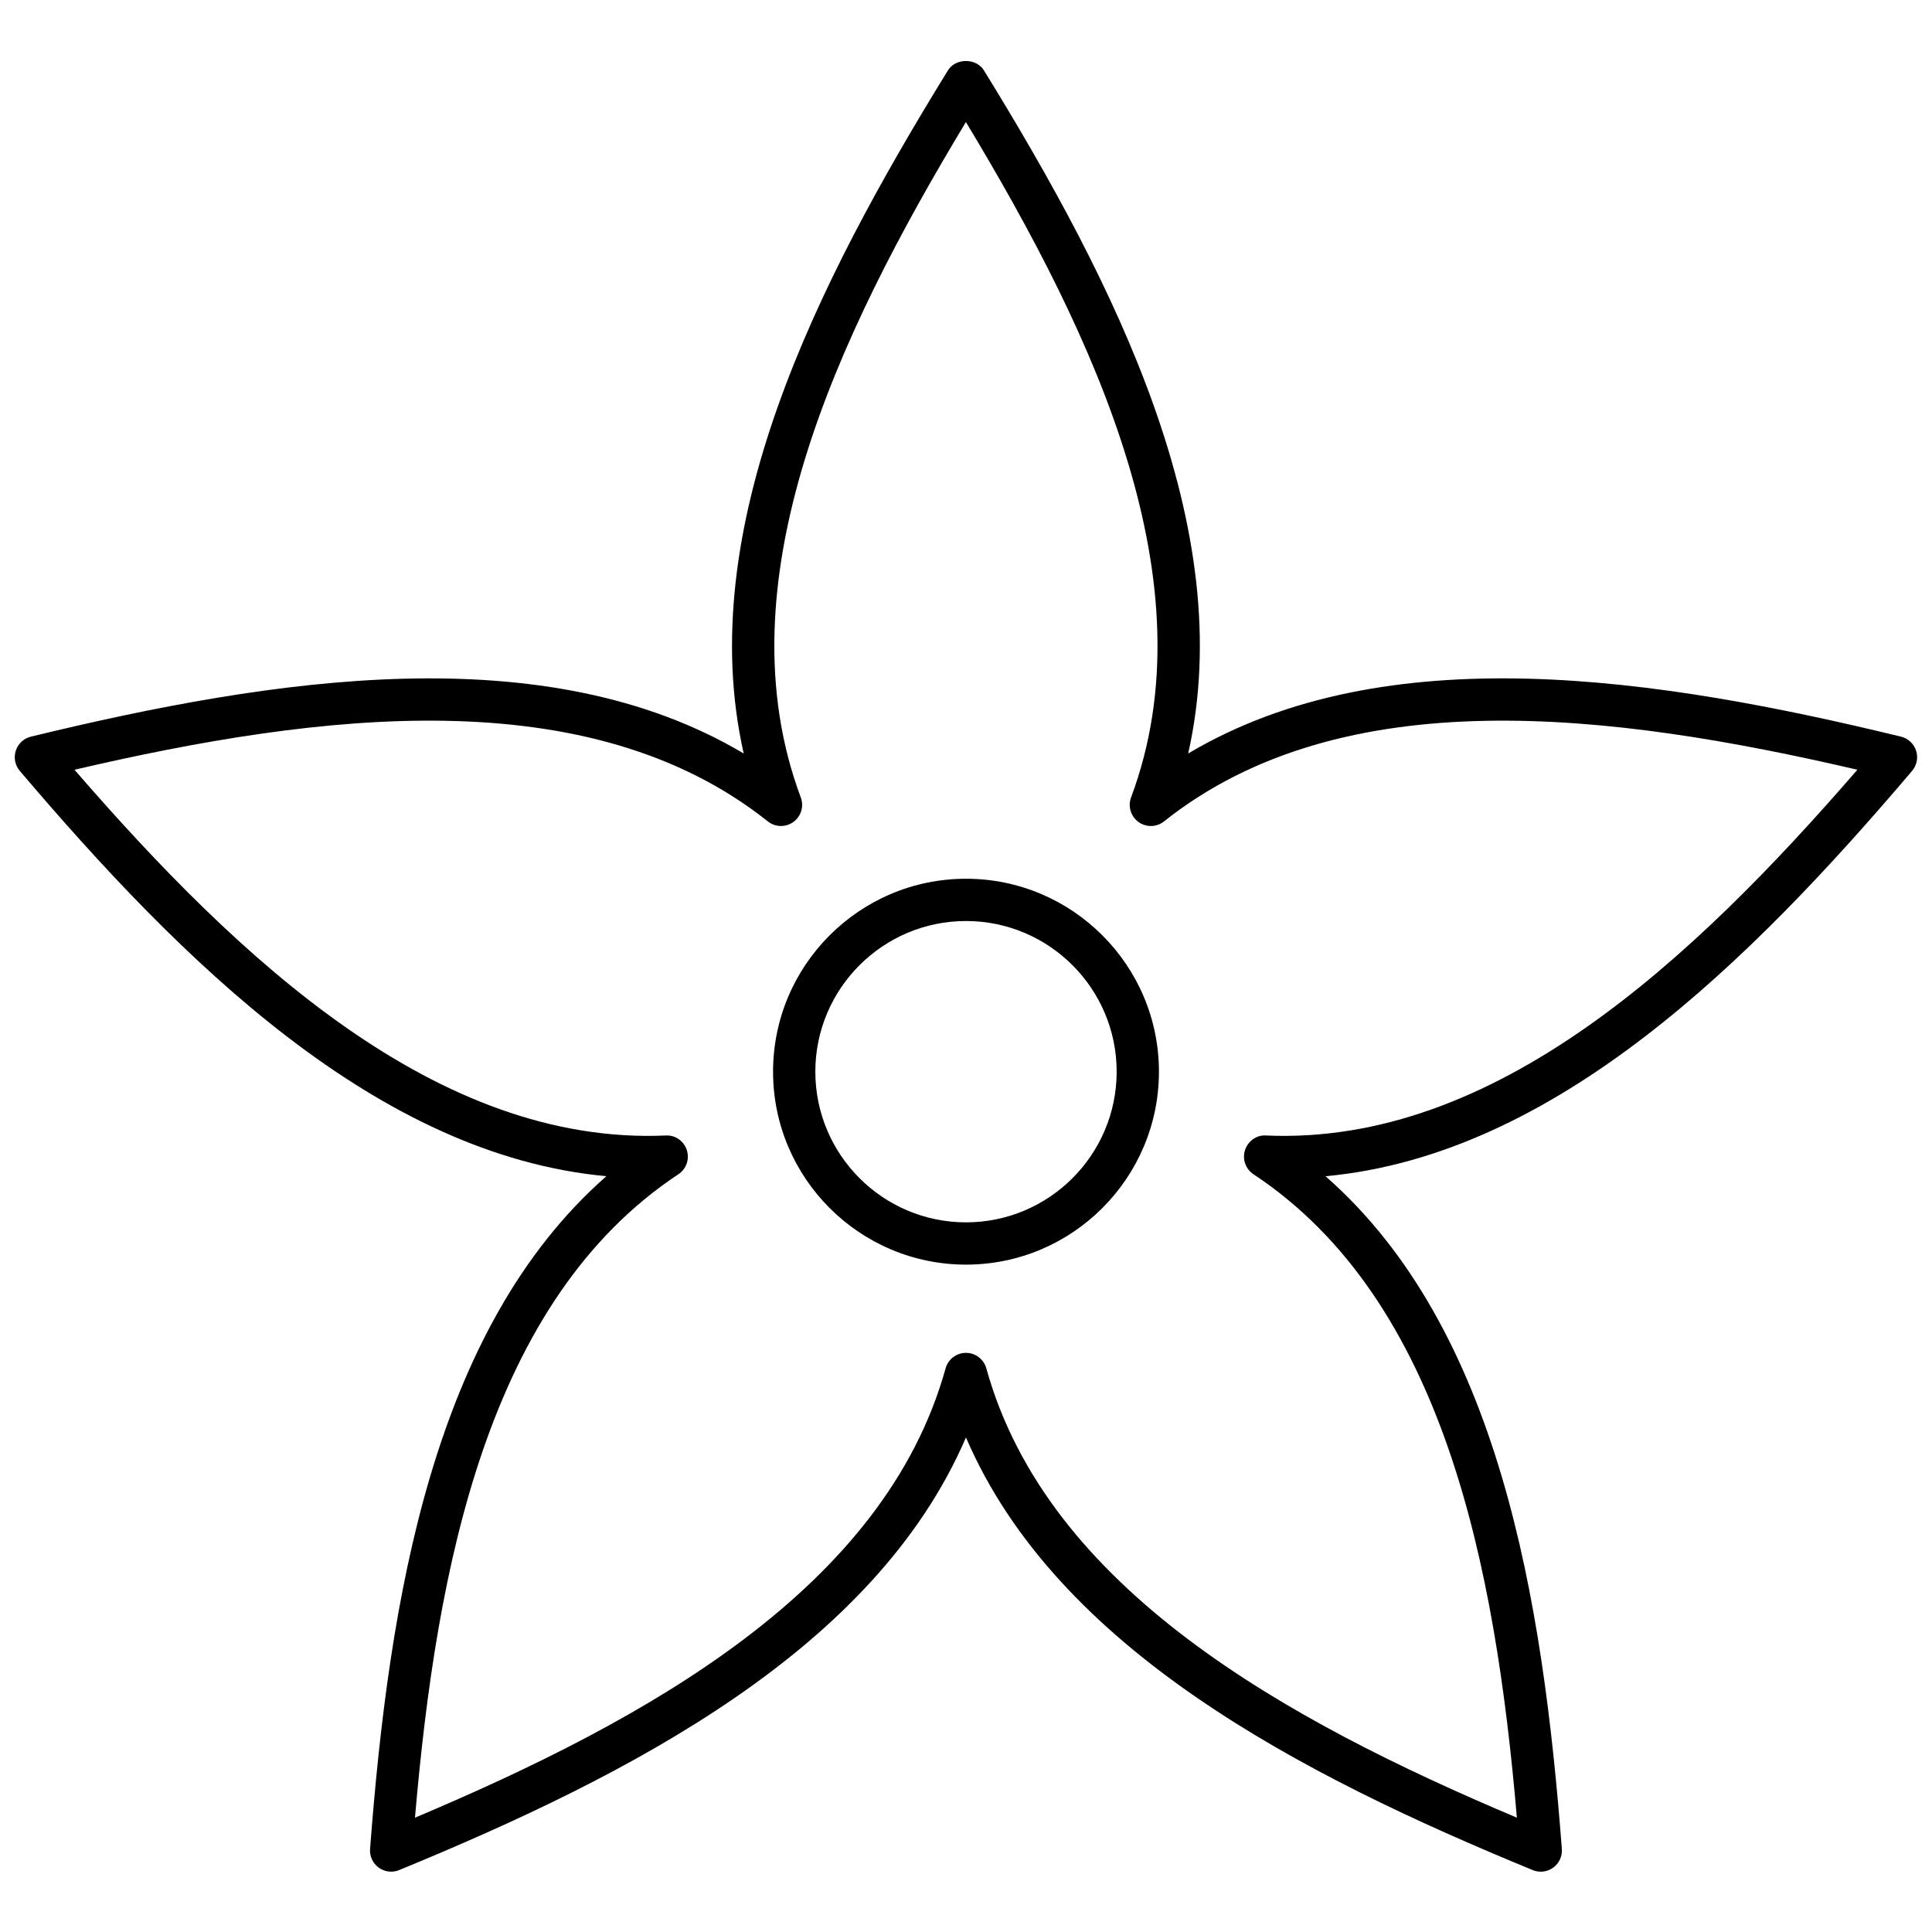 <svg xmlns="http://www.w3.org/2000/svg" xmlns:xlink="http://www.w3.org/1999/xlink" version="1.1" width="256" height="256" viewBox="0 0 256 256" xml:space="preserve">
<desc>Created with Fabric.js 1.7.22</desc>
<defs>
</defs>
<g transform="translate(128 128) scale(0.72 0.72)" style="">
	<g style="stroke: none; stroke-width: 0; stroke-dasharray: none; stroke-linecap: butt; stroke-linejoin: miter; stroke-miterlimit: 10; fill: none; fill-rule: nonzero; opacity: 1;" transform="translate(-175.05 -175.05) scale(3.89 3.89)" >
	<path d="M 72.191 87.847 c -0.129 0 -0.258 -0.024 -0.38 -0.075 C 60.86 83.269 49.315 77.338 44.998 67.305 C 40.68 77.338 29.134 83.269 18.184 87.771 c -0.321 0.134 -0.687 0.089 -0.968 -0.116 c -0.281 -0.203 -0.436 -0.538 -0.409 -0.885 c 0.898 -11.806 2.972 -24.62 11.179 -31.825 C 17.11 53.938 7.902 44.791 0.235 35.769 c -0.225 -0.265 -0.296 -0.626 -0.189 -0.957 c 0.107 -0.33 0.378 -0.581 0.715 -0.663 c 11.506 -2.792 24.333 -4.782 33.722 0.797 c -2.405 -10.654 3.45 -22.238 9.663 -32.318 c 0.363 -0.591 1.338 -0.591 1.702 0 c 6.213 10.08 12.068 21.664 9.664 32.318 c 9.392 -5.579 22.217 -3.591 33.722 -0.797 c 0.337 0.082 0.607 0.333 0.715 0.663 s 0.035 0.692 -0.189 0.957 c -7.665 9.022 -16.874 18.17 -27.75 19.177 c 8.208 7.205 10.281 20.019 11.18 31.825 c 0.026 0.347 -0.129 0.682 -0.409 0.885 C 72.605 87.782 72.399 87.847 72.191 87.847 z M 44.998 63.302 L 44.998 63.302 c 0.449 0 0.843 0.3 0.963 0.732 c 2.889 10.411 14.102 16.614 25.101 21.259 c -1.019 -11.896 -3.453 -24.479 -12.462 -30.441 c -0.375 -0.248 -0.538 -0.716 -0.399 -1.143 c 0.14 -0.428 0.543 -0.722 0.994 -0.69 c 10.813 0.471 20.16 -8.279 27.976 -17.304 c -11.628 -2.707 -24.345 -4.279 -32.803 2.444 c -0.351 0.281 -0.846 0.291 -1.21 0.026 c -0.363 -0.264 -0.506 -0.738 -0.349 -1.159 c 3.782 -10.12 -1.644 -21.73 -7.813 -31.953 c -6.168 10.223 -11.594 21.833 -7.812 31.953 c 0.158 0.421 0.015 0.895 -0.349 1.159 c -0.363 0.264 -0.858 0.254 -1.21 -0.026 c -8.455 -6.724 -21.172 -5.152 -32.802 -2.444 c 7.816 9.024 17.181 17.773 27.974 17.304 c 0.452 -0.028 0.856 0.263 0.995 0.69 c 0.139 0.427 -0.024 0.895 -0.399 1.143 c -9.007 5.963 -11.442 18.545 -12.461 30.441 c 11 -4.645 22.213 -10.848 25.103 -21.259 C 44.155 63.602 44.549 63.302 44.998 63.302 z" style="stroke: none; stroke-width: 1; stroke-dasharray: none; stroke-linecap: butt; stroke-linejoin: miter; stroke-miterlimit: 10; fill: rgb(0,0,0); fill-rule: nonzero; opacity: 1;" transform=" matrix(1 0 0 1 0 0) " stroke-linecap="round" />
	<path d="M 45 59.128 c -5.033 0 -9.128 -4.095 -9.128 -9.128 s 4.095 -9.128 9.128 -9.128 s 9.128 4.095 9.128 9.128 S 50.033 59.128 45 59.128 z M 45 42.872 c -3.93 0 -7.128 3.197 -7.128 7.128 S 41.07 57.128 45 57.128 c 3.931 0 7.128 -3.197 7.128 -7.128 S 48.931 42.872 45 42.872 z" style="stroke: none; stroke-width: 1; stroke-dasharray: none; stroke-linecap: butt; stroke-linejoin: miter; stroke-miterlimit: 10; fill: rgb(0,0,0); fill-rule: nonzero; opacity: 1;" transform=" matrix(1 0 0 1 0 0) " stroke-linecap="round" />
</g>
</g>
</svg>